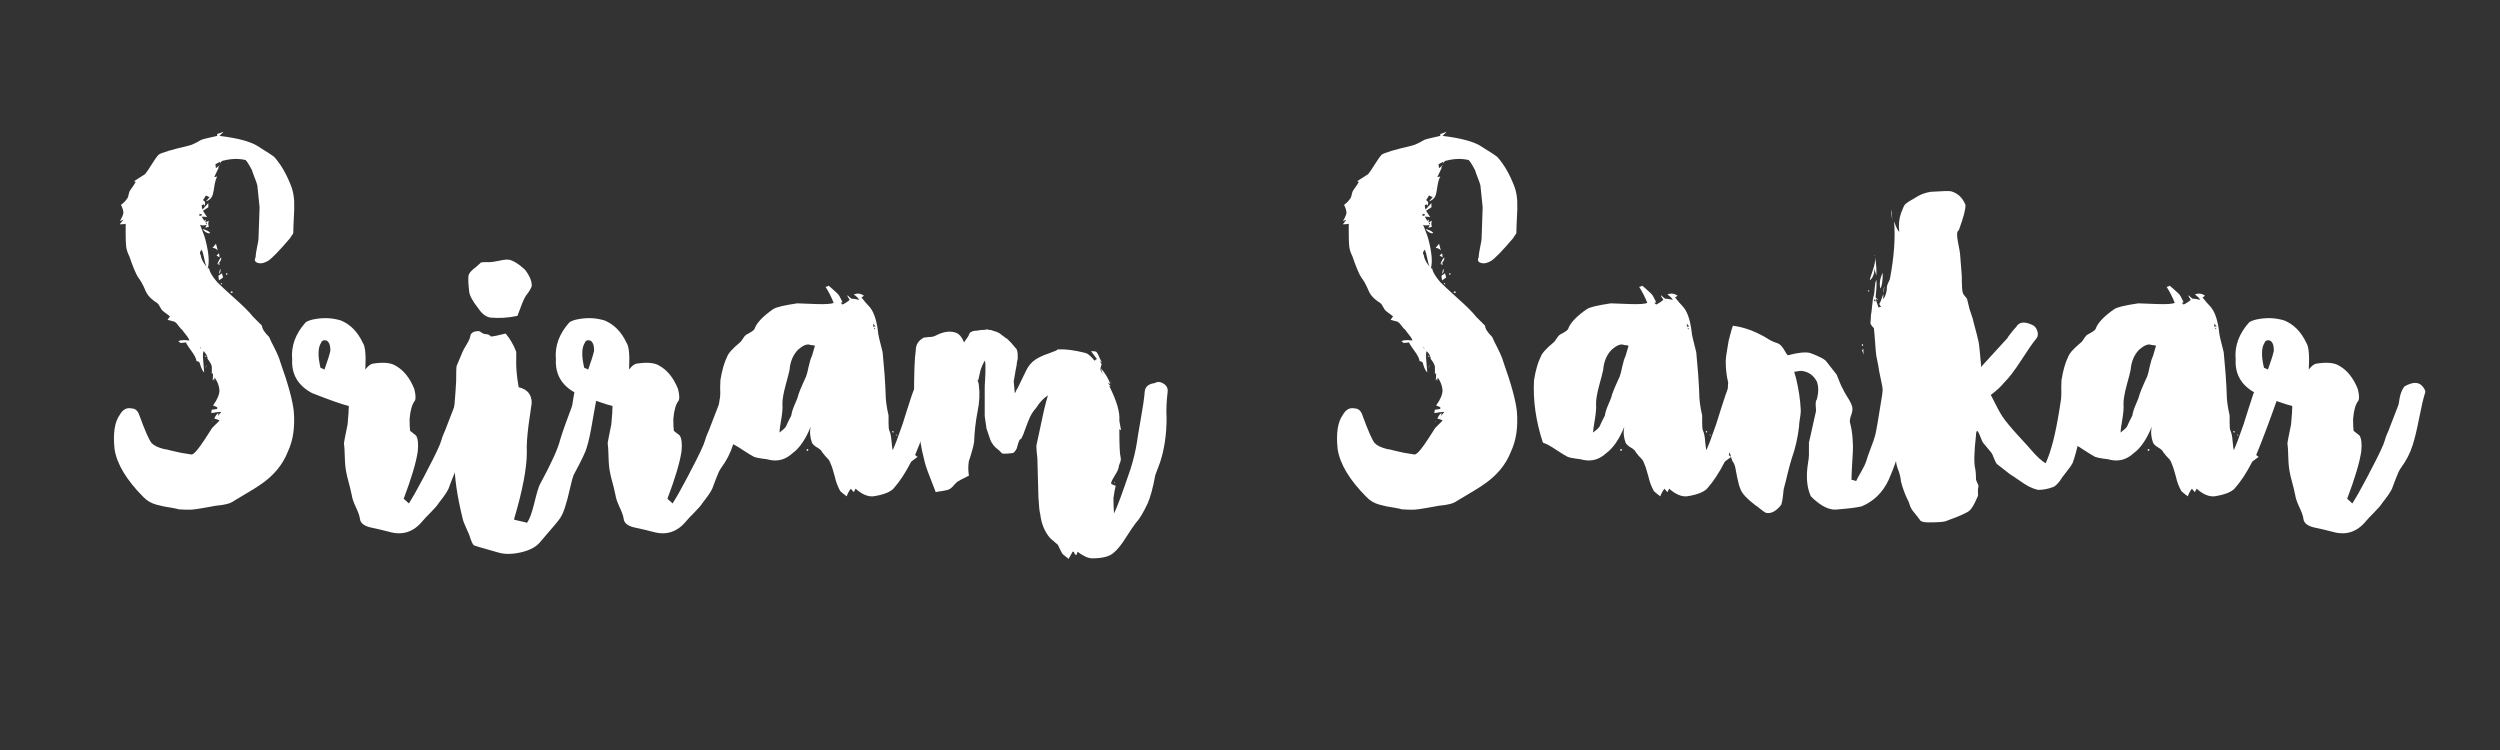 <?xml version="1.0" encoding="UTF-8"?><svg xmlns="http://www.w3.org/2000/svg" xmlns:xlink="http://www.w3.org/1999/xlink" contentScriptType="text/ecmascript" width="224.88" zoomAndPan="magnify" contentStyleType="text/css" viewBox="0 0 224.88 67.5" height="67.5" preserveAspectRatio="xMidYMid meet" version="1.0"><rect x="0" y="0" width="224.88" height="67.5" fill="#333333" stroke="none"/><defs><g><g id="glyph-0-0"/><g id="glyph-0-1"><path d="M 11.25 -34.922 L 10.875 -34.547 C 12.613 -34.336 13.801 -34.004 14.438 -33.547 C 15.25 -33.047 15.707 -32.742 15.812 -32.641 C 16.414 -31.973 16.93 -31.07 17.359 -29.938 C 17.492 -29.551 17.57 -29.133 17.594 -28.688 C 17.613 -28.25 17.602 -27.727 17.562 -27.125 C 17.531 -26.52 17.516 -26.094 17.516 -25.844 C 17.516 -25.781 17.469 -25.691 17.375 -25.578 C 17.289 -25.473 17.25 -25.406 17.25 -25.375 C 16.258 -24.207 15.586 -23.516 15.234 -23.297 C 14.91 -23.117 14.645 -23.051 14.438 -23.094 C 14.082 -23.156 13.977 -23.332 14.125 -23.625 C 14.125 -23.801 14.164 -24.094 14.25 -24.5 C 14.344 -24.906 14.391 -25.211 14.391 -25.422 L 14.484 -28.125 L 14.281 -30.094 C 14.238 -30.27 14.156 -30.508 14.031 -30.812 C 13.914 -31.113 13.836 -31.332 13.797 -31.469 C 13.516 -32 13.32 -32.301 13.219 -32.375 C 12.613 -32.52 11.957 -32.504 11.25 -32.328 C 11.113 -32.328 11.008 -32.238 10.938 -32.062 L 10.938 -32.219 L 10.516 -32 C 10.516 -31.969 10.52 -31.906 10.531 -31.812 C 10.551 -31.727 10.562 -31.672 10.562 -31.641 L 10.938 -31.953 C 10.863 -31.879 10.789 -31.773 10.719 -31.641 L 10.406 -31.312 L 10.719 -31.641 L 10.828 -31.734 L 10.406 -30.844 C 10.438 -30.844 10.477 -30.848 10.531 -30.859 C 10.582 -30.879 10.629 -30.891 10.672 -30.891 C 10.566 -30.711 10.484 -30.438 10.422 -30.062 C 10.367 -29.695 10.328 -29.461 10.297 -29.359 C 10.223 -29.004 10.008 -28.77 9.656 -28.656 L 9.984 -29.031 L 9.656 -29.188 C 9.582 -29.051 9.492 -28.91 9.391 -28.766 C 9.609 -28.66 9.645 -28.484 9.5 -28.234 C 9.5 -28.336 9.484 -28.391 9.453 -28.391 L 9.391 -28.344 C 9.359 -28.344 9.32 -28.344 9.281 -28.344 C 9.281 -28.164 9.301 -28.023 9.344 -27.922 L 9.875 -28.5 L 9.875 -28.125 L 9.391 -27.812 L 9.766 -27.234 C 9.66 -27.266 9.5 -27.281 9.281 -27.281 L 9.5 -26.906 L 9.656 -27.016 C 9.656 -26.984 9.645 -26.938 9.625 -26.875 C 9.613 -26.82 9.586 -26.781 9.547 -26.75 L 9.922 -26.906 C 9.848 -26.727 9.848 -26.551 9.922 -26.375 L 9.609 -26.281 C 9.609 -26.312 9.645 -26.398 9.719 -26.547 C 9.5 -26.473 9.301 -26.473 9.125 -26.547 C 9.164 -26.473 9.242 -26.273 9.359 -25.953 C 9.484 -25.641 9.566 -25.395 9.609 -25.219 C 9.922 -24.008 9.988 -23.141 9.812 -22.609 C 9.883 -22.609 9.922 -22.645 9.922 -22.719 C 9.961 -22.363 10.211 -21.922 10.672 -21.391 C 10.953 -21.109 11.477 -20.617 12.25 -19.922 C 13.031 -19.234 13.582 -18.68 13.906 -18.266 L 14.703 -17.469 C 14.703 -17.219 14.914 -16.879 15.344 -16.453 C 15.414 -16.273 15.582 -15.93 15.844 -15.422 C 16.102 -14.91 16.27 -14.508 16.344 -14.219 C 17.051 -12.238 17.457 -10.754 17.562 -9.766 C 17.676 -8.348 17.5 -7.145 17.031 -6.156 C 16.57 -4.957 15.723 -3.945 14.484 -3.125 C 14.305 -2.988 13.531 -2.516 12.156 -1.703 C 11.875 -1.484 11.344 -1.344 10.562 -1.281 C 10.312 -1.238 9.938 -1.172 9.438 -1.078 C 8.945 -0.992 8.578 -0.941 8.328 -0.922 C 8.086 -0.91 7.719 -0.922 7.219 -0.953 C 7.113 -0.992 6.898 -1.039 6.578 -1.094 C 6.266 -1.145 6.02 -1.188 5.844 -1.219 C 5.664 -1.258 5.453 -1.312 5.203 -1.375 C 4.953 -1.445 4.738 -1.535 4.562 -1.641 C 4.383 -1.742 4.207 -1.883 4.031 -2.062 C 2.508 -3.594 1.645 -5.031 1.438 -6.375 C 1.289 -7.789 1.445 -8.816 1.906 -9.453 C 2.188 -9.941 2.539 -10.133 2.969 -10.031 C 3.289 -10.031 3.52 -9.836 3.656 -9.453 C 4.188 -7.992 4.562 -7.145 4.781 -6.906 C 4.988 -6.688 5.359 -6.508 5.891 -6.375 C 5.992 -6.375 6.211 -6.328 6.547 -6.234 C 6.891 -6.148 7.164 -6.086 7.375 -6.047 L 8.328 -5.891 C 8.398 -5.859 8.523 -5.93 8.703 -6.109 C 8.953 -6.348 9.41 -7 10.078 -8.062 C 10.148 -8.207 10.289 -8.375 10.5 -8.562 C 10.719 -8.758 10.844 -8.895 10.875 -8.969 L 10.406 -9.125 C 10.539 -9.406 10.664 -9.566 10.781 -9.609 C 10.781 -9.504 10.758 -9.414 10.719 -9.344 L 11.047 -9.719 C 10.797 -9.719 10.492 -9.68 10.141 -9.609 C 10.141 -9.641 10.145 -9.691 10.156 -9.766 C 10.176 -9.836 10.188 -9.891 10.188 -9.922 C 10.258 -9.922 10.348 -9.93 10.453 -9.953 C 10.555 -9.973 10.629 -9.984 10.672 -9.984 L 10.672 -10.141 L 10.297 -10.297 C 10.68 -10.828 10.875 -11.285 10.875 -11.672 C 10.844 -12.066 10.703 -12.441 10.453 -12.797 L 10.406 -12.688 C 10.406 -12.613 10.406 -12.562 10.406 -12.531 C 10.363 -12.562 10.344 -12.613 10.344 -12.688 C 10.281 -12.613 10.25 -12.539 10.25 -12.469 C 10.281 -12.645 10.297 -12.895 10.297 -13.219 L 10.188 -13.109 L 10.188 -13.797 C 10.156 -13.973 10.031 -14.203 9.812 -14.484 C 9.812 -14.703 9.691 -14.938 9.453 -15.188 C 9.379 -15.07 9.367 -14.75 9.422 -14.219 C 9.473 -13.688 9.5 -13.367 9.5 -13.266 C 9.426 -13.336 9.363 -13.426 9.312 -13.531 C 9.258 -13.633 9.211 -13.75 9.172 -13.875 C 9.141 -14 9.109 -14.098 9.078 -14.172 C 9.004 -14.242 8.914 -14.281 8.812 -14.281 C 8.781 -14.531 8.629 -14.832 8.359 -15.188 C 8.098 -15.539 7.93 -15.801 7.859 -15.969 C 7.785 -15.969 7.695 -15.957 7.594 -15.938 C 7.488 -15.926 7.414 -15.922 7.375 -15.922 L 7.172 -16.078 C 7.348 -16.18 7.68 -16.203 8.172 -16.141 C 8.141 -16.242 8.086 -16.348 8.016 -16.453 C 7.941 -16.555 7.852 -16.672 7.75 -16.797 C 7.645 -16.922 7.57 -17.02 7.531 -17.094 C 7.426 -17.164 7.312 -17.289 7.188 -17.469 C 7.062 -17.645 6.945 -17.766 6.844 -17.828 L 6.203 -18 L 6.422 -18.312 L 5.781 -18.797 C 5.707 -18.859 5.625 -18.977 5.531 -19.156 C 5.445 -19.332 5.352 -19.457 5.25 -19.531 C 4.719 -19.852 4.363 -20.242 4.188 -20.703 C 3.977 -21.191 3.77 -21.562 3.562 -21.812 C 3.344 -22.164 3.078 -22.801 2.766 -23.719 C 2.617 -24.008 2.523 -24.297 2.484 -24.578 C 2.453 -24.859 2.438 -25.238 2.438 -25.719 C 2.438 -26.195 2.438 -26.504 2.438 -26.641 C 2.332 -26.609 2.156 -26.594 1.906 -26.594 L 2.234 -27.016 C 2.086 -26.941 1.977 -26.906 1.906 -26.906 C 1.977 -26.977 2.051 -27.102 2.125 -27.281 C 2.195 -27.457 2.234 -27.562 2.234 -27.594 C 2.234 -27.812 2.16 -28.062 2.016 -28.344 C 2.223 -28.488 2.398 -28.664 2.547 -28.875 C 2.617 -28.945 2.672 -29.078 2.703 -29.266 C 2.742 -29.461 2.797 -29.598 2.859 -29.672 C 3.109 -30.023 3.27 -30.27 3.344 -30.406 C 3.27 -30.445 3.219 -30.469 3.188 -30.469 L 4.188 -31.109 C 4.332 -31.285 4.531 -31.578 4.781 -31.984 C 5.031 -32.391 5.238 -32.68 5.406 -32.859 C 5.656 -33.035 6.539 -33.301 8.062 -33.656 C 8.352 -33.719 8.742 -33.895 9.234 -34.188 C 9.379 -34.25 9.859 -34.367 10.672 -34.547 L 10.672 -34.719 C 10.879 -34.781 11.07 -34.848 11.25 -34.922 Z M 10.031 -29.891 C 10 -29.848 9.984 -29.812 9.984 -29.781 C 10.016 -29.812 10.031 -29.848 10.031 -29.891 Z M 9.078 -27.547 L 9.078 -27.328 C 9.148 -27.367 9.219 -27.391 9.281 -27.391 L 9.281 -27.5 L 9.234 -27.5 C 9.16 -27.531 9.109 -27.547 9.078 -27.547 Z M 9.719 -26.75 C 9.676 -26.75 9.656 -26.723 9.656 -26.672 C 9.656 -26.617 9.676 -26.594 9.719 -26.594 C 9.75 -26.625 9.75 -26.676 9.719 -26.75 Z M 9.188 -23.828 C 9.219 -23.516 9.395 -23.16 9.719 -22.766 C 9.645 -22.91 9.57 -23.164 9.5 -23.531 C 9.426 -23.906 9.352 -24.164 9.281 -24.312 C 9.102 -24.133 9.07 -23.973 9.188 -23.828 Z M 8.922 -15.812 Z M 9.188 -15.547 C 9.145 -15.516 9.16 -15.461 9.234 -15.391 C 9.234 -15.43 9.219 -15.484 9.188 -15.547 Z M 9.344 -26.172 C 9.656 -26.098 9.883 -25.988 10.031 -25.844 C 10 -25.781 9.938 -25.766 9.844 -25.797 C 9.758 -25.828 9.695 -25.852 9.656 -25.875 C 9.625 -25.895 9.57 -25.938 9.5 -26 C 9.426 -26.07 9.375 -26.129 9.344 -26.172 Z M 10.25 -24.469 L 10.562 -24.844 L 10.719 -24.25 C 10.582 -24.395 10.426 -24.469 10.25 -24.469 Z M 10.875 -23.625 L 10.609 -23.781 L 10.828 -23.984 C 10.859 -23.922 10.875 -23.801 10.875 -23.625 Z M 10.672 -22.984 C 10.805 -23.336 10.93 -23.551 11.047 -23.625 C 11.047 -23.375 10.922 -23.16 10.672 -22.984 Z M 10.828 -23.094 C 10.93 -23.051 10.93 -23 10.828 -22.938 C 10.754 -23 10.754 -23.051 10.828 -23.094 Z M 10.828 -22.141 L 10.938 -22.609 C 11.008 -22.398 10.973 -22.242 10.828 -22.141 Z M 10.781 -21.969 L 11.094 -22.188 L 11.203 -21.812 L 10.828 -21.547 C 10.828 -21.617 10.816 -21.691 10.797 -21.766 C 10.785 -21.836 10.781 -21.906 10.781 -21.969 Z M 11.469 -22.188 C 11.5 -22.188 11.535 -22.188 11.578 -22.188 C 11.609 -22.113 11.586 -22.062 11.516 -22.031 C 11.484 -22.062 11.469 -22.113 11.469 -22.188 Z M 10.984 -21.281 C 11.023 -21.32 11.062 -21.32 11.094 -21.281 C 11.125 -21.25 11.125 -21.211 11.094 -21.172 C 11.062 -21.211 11.023 -21.25 10.984 -21.281 Z M 12 -20.547 C 12.07 -20.547 12.086 -20.516 12.047 -20.453 C 12.016 -20.398 11.977 -20.395 11.938 -20.438 C 11.875 -20.438 11.859 -20.461 11.891 -20.516 C 11.922 -20.566 11.957 -20.578 12 -20.547 Z M 9.547 -14.75 C 9.586 -14.789 9.645 -14.773 9.719 -14.703 C 9.645 -14.672 9.586 -14.688 9.547 -14.75 Z M 9.547 -13.594 C 9.617 -13.727 9.691 -13.848 9.766 -13.953 C 9.766 -13.922 9.738 -13.867 9.688 -13.797 C 9.633 -13.723 9.586 -13.656 9.547 -13.594 Z M 10.188 -8.922 C 10.188 -8.879 10.207 -8.844 10.25 -8.812 C 10.25 -8.844 10.227 -8.879 10.188 -8.922 Z M 10.188 -8.922 "/></g><g id="glyph-0-2"><path d="M 0.422 -18.094 C 1.172 -18.207 1.895 -18.156 2.594 -17.938 C 3.445 -17.582 4.102 -16.91 4.562 -15.922 C 4.781 -15.609 4.852 -14.812 4.781 -13.531 C 5.031 -13.852 5.258 -14.031 5.469 -14.062 C 6.426 -14.207 7.113 -14.141 7.531 -13.859 C 8.238 -13.461 8.789 -12.77 9.188 -11.781 C 9.32 -11.25 9.336 -10.895 9.234 -10.719 C 8.984 -10.406 8.828 -9.859 8.766 -9.078 C 8.766 -8.578 8.781 -8.223 8.812 -8.016 L 9.344 -7.594 C 9.52 -7.312 9.57 -6.832 9.5 -6.156 C 9.352 -5.164 8.93 -3.75 8.234 -1.906 L 8.703 -1.484 C 8.879 -1.766 9.055 -2.062 9.234 -2.375 C 9.41 -2.695 9.602 -3.051 9.812 -3.438 C 10.031 -3.832 10.191 -4.141 10.297 -4.359 C 11.078 -5.836 11.52 -6.773 11.625 -7.172 C 11.656 -7.305 11.723 -7.5 11.828 -7.75 C 11.941 -8 12.016 -8.176 12.047 -8.281 L 12.844 -10.344 C 12.875 -10.457 12.906 -10.633 12.938 -10.875 C 12.977 -11.125 13.035 -11.336 13.109 -11.516 C 13.18 -11.691 13.27 -11.852 13.375 -12 C 14.156 -12.457 14.723 -12.438 15.078 -11.938 C 15.254 -11.695 15.305 -11.52 15.234 -11.406 C 15.086 -10.945 14.91 -10.188 14.703 -9.125 C 14.492 -8.062 14.301 -7.266 14.125 -6.734 C 13.906 -6.023 13.551 -5.336 13.062 -4.672 C 12.914 -4.461 12.766 -4.145 12.609 -3.719 C 12.453 -3.289 12.336 -2.988 12.266 -2.812 C 12.16 -2.562 11.875 -2.141 11.406 -1.547 C 11.27 -1.328 11.023 -1.039 10.672 -0.688 C 10.316 -0.332 10.066 -0.066 9.922 0.109 C 9.109 1.098 8.102 1.414 6.906 1.062 C 6.758 1.031 6.508 0.969 6.156 0.875 C 5.801 0.789 5.52 0.727 5.312 0.688 C 4.676 0.551 4.336 0.285 4.297 -0.109 C 4.266 -0.359 4.141 -0.711 3.922 -1.172 C 3.711 -1.629 3.594 -1.984 3.562 -2.234 C 3.52 -2.441 3.473 -2.648 3.422 -2.859 C 3.367 -3.078 3.305 -3.316 3.234 -3.578 C 3.16 -3.848 3.109 -4.07 3.078 -4.25 C 3.004 -4.562 2.957 -5.02 2.938 -5.625 C 2.926 -6.227 2.898 -6.656 2.859 -6.906 C 2.859 -6.969 2.969 -7.531 3.188 -8.594 C 3.258 -9.375 3.297 -9.926 3.297 -10.25 C 2.723 -10.383 1.625 -10.77 0 -11.406 C -1.27 -12.082 -1.867 -13.094 -1.797 -14.438 C -1.91 -15.633 -1.504 -16.75 -0.578 -17.781 C -0.367 -17.926 -0.035 -18.031 0.422 -18.094 Z M 0.797 -15.922 C 0.516 -15.492 0.5 -14.75 0.75 -13.688 L 1.109 -13.531 C 1.398 -14.344 1.578 -14.91 1.641 -15.234 C 1.641 -15.723 1.52 -16.023 1.281 -16.141 C 1.031 -16.203 0.867 -16.129 0.797 -15.922 Z M 0.797 -15.922 "/></g><g id="glyph-0-3"><path d="M 2.859 -23.188 C 3.004 -23.188 3.281 -23.227 3.688 -23.312 C 4.094 -23.406 4.406 -23.438 4.625 -23.406 C 5.039 -23.301 5.516 -23 6.047 -22.5 C 6.473 -21.938 6.672 -21.441 6.641 -21.016 C 6.523 -20.734 6.363 -20.469 6.156 -20.219 C 6.008 -20.008 5.859 -19.691 5.703 -19.266 C 5.547 -18.836 5.43 -18.535 5.359 -18.359 C 4.547 -18.18 3.734 -18.129 2.922 -18.203 C 2.523 -18.273 2.172 -18.539 1.859 -19 C 1.328 -19.676 1.047 -20.191 1.016 -20.547 C 0.941 -21.18 0.922 -21.656 0.953 -21.969 C 0.992 -22.113 1.07 -22.25 1.188 -22.375 C 1.312 -22.5 1.461 -22.629 1.641 -22.766 C 1.816 -22.91 1.941 -23.02 2.016 -23.094 C 2.016 -23.156 2.145 -23.188 2.406 -23.188 C 2.676 -23.188 2.828 -23.188 2.859 -23.188 Z M 1.859 -16.984 C 1.93 -16.984 2.023 -16.938 2.141 -16.844 C 2.266 -16.758 2.363 -16.719 2.438 -16.719 C 2.688 -16.719 2.863 -16.645 2.969 -16.5 C 3.145 -16.5 3.586 -16.586 4.297 -16.766 C 4.691 -16.305 5.008 -15.758 5.25 -15.125 L 5.25 -14.547 C 5.219 -13.797 5.289 -12.926 5.469 -11.938 C 6.25 -11.758 6.641 -11.285 6.641 -10.516 C 6.598 -10.266 6.504 -9.609 6.359 -8.547 C 6.223 -7.484 6.172 -6.672 6.203 -6.109 C 6.203 -4.648 5.816 -2.629 5.047 -0.047 C 5.078 -0.016 5.27 0.035 5.625 0.109 C 5.977 0.18 6.172 0.234 6.203 0.266 C 6.422 0.016 6.645 -0.578 6.875 -1.516 C 7.102 -2.453 7.27 -3.008 7.375 -3.188 C 8.406 -5.094 9.008 -6.422 9.188 -7.172 C 9.289 -7.523 9.461 -8.035 9.703 -8.703 C 9.953 -9.379 10.133 -9.875 10.25 -10.188 C 10.281 -10.258 10.32 -10.488 10.375 -10.875 C 10.426 -11.27 10.488 -11.535 10.562 -11.672 C 10.664 -12.242 11.145 -12.492 12 -12.422 C 12.207 -12.348 12.379 -12.203 12.516 -11.984 C 12.66 -11.773 12.68 -11.566 12.578 -11.359 C 12.473 -10.93 12.32 -10.141 12.125 -8.984 C 11.938 -7.836 11.754 -7 11.578 -6.469 C 11.504 -6.156 11.113 -5.344 10.406 -4.031 C 10.332 -3.852 10.223 -3.445 10.078 -2.812 C 9.941 -2.176 9.789 -1.609 9.625 -1.109 C 9.469 -0.617 9.285 -0.25 9.078 0 C 9.078 0.031 8.508 0.703 7.375 2.016 C 7.02 2.441 6.441 2.742 5.641 2.922 C 4.848 3.098 4.172 3.098 3.609 2.922 C 2.191 2.523 1.469 2.312 1.438 2.281 C 1.332 2.207 1.191 1.891 1.016 1.328 C 0.973 1.223 0.875 1 0.719 0.656 C 0.562 0.32 0.461 0.051 0.422 -0.156 C -0.066 -2.133 -0.312 -3.832 -0.312 -5.25 L -0.422 -8.922 C -0.242 -11.078 -0.156 -12.258 -0.156 -12.469 C -0.156 -13.32 -0.141 -13.785 -0.109 -13.859 L 0.422 -15.125 C 0.461 -15.227 0.578 -15.438 0.766 -15.75 C 0.961 -16.07 1.078 -16.32 1.109 -16.5 C 1.148 -16.82 1.398 -16.984 1.859 -16.984 Z M 1.859 -16.984 "/></g><g id="glyph-0-4"><path d="M 9.344 -20.969 C 9.445 -20.969 9.535 -21.004 9.609 -21.078 C 9.711 -21.004 9.852 -20.883 10.031 -20.719 C 10.207 -20.562 10.332 -20.445 10.406 -20.375 C 10.477 -20.312 10.539 -20.234 10.594 -20.141 C 10.645 -20.055 10.695 -19.957 10.75 -19.844 C 10.801 -19.738 10.844 -19.648 10.875 -19.578 L 10.719 -19.531 L 10.875 -19.375 C 10.945 -19.406 11.051 -19.461 11.188 -19.547 C 11.332 -19.641 11.441 -19.723 11.516 -19.797 C 11.484 -19.867 11.441 -19.938 11.391 -20 C 11.336 -20.07 11.312 -20.145 11.312 -20.219 C 11.344 -20.188 11.398 -20.133 11.484 -20.062 C 11.578 -19.988 11.641 -19.938 11.672 -19.906 C 11.848 -19.906 12.082 -19.867 12.375 -19.797 C 12.301 -19.941 12.141 -20.102 11.891 -20.281 C 12.211 -20.414 12.516 -20.379 12.797 -20.172 C 12.723 -20.098 12.648 -20.047 12.578 -20.016 C 12.859 -19.66 13.07 -19.41 13.219 -19.266 C 13.645 -18.836 13.926 -18.078 14.062 -16.984 C 14.062 -16.773 14.203 -16.141 14.484 -15.078 C 14.598 -13.836 14.656 -13.18 14.656 -13.109 C 14.719 -12.148 14.75 -11.582 14.75 -11.406 C 14.75 -10.844 14.836 -10.172 15.016 -9.391 C 15.016 -9.285 15.016 -9.066 15.016 -8.734 C 15.016 -8.398 15.035 -8.176 15.078 -8.062 C 15.18 -7.852 15.25 -7.535 15.281 -7.109 C 15.32 -6.68 15.359 -6.398 15.391 -6.266 C 15.609 -6.754 15.836 -7.352 16.078 -8.062 C 16.148 -8.207 16.352 -8.828 16.688 -9.922 C 17.031 -11.023 17.254 -11.664 17.359 -11.844 C 17.848 -12.438 18.535 -12.539 19.422 -12.156 C 19.492 -11.656 19.461 -11.25 19.328 -10.938 C 18.547 -8.738 17.906 -7.039 17.406 -5.844 C 17.445 -5.801 17.52 -5.742 17.625 -5.672 C 17.227 -5.391 17.031 -5.234 17.031 -5.203 C 16.539 -4.242 16.016 -3.445 15.453 -2.812 C 15.129 -2.488 14.523 -2.258 13.641 -2.125 C 13.141 -2.082 12.609 -2.312 12.047 -2.812 L 11.891 -2.5 C 11.859 -2.531 11.812 -2.582 11.75 -2.656 C 11.695 -2.727 11.656 -2.781 11.625 -2.812 C 11.477 -2.633 11.352 -2.406 11.25 -2.125 C 10.969 -2.332 10.773 -2.488 10.672 -2.594 C 10.453 -2.988 10.289 -3.414 10.188 -3.875 C 10.156 -3.977 10.102 -4.16 10.031 -4.422 C 9.957 -4.691 9.883 -4.898 9.812 -5.047 C 9.781 -5.148 9.738 -5.242 9.688 -5.328 C 9.633 -5.422 9.57 -5.5 9.5 -5.562 C 9.426 -5.633 9.352 -5.711 9.281 -5.797 C 9.219 -5.891 9.148 -5.973 9.078 -6.047 C 9.004 -6.223 8.844 -6.379 8.594 -6.516 C 8.352 -6.66 8.195 -6.805 8.125 -6.953 C 7.945 -7.453 7.91 -7.93 8.016 -8.391 C 7.555 -7.254 7.008 -6.457 6.375 -6 C 5.77 -5.438 5.078 -5.238 4.297 -5.406 C 4.191 -5.445 3.977 -5.484 3.656 -5.516 C 3.344 -5.555 3.098 -5.609 2.922 -5.672 C 2.703 -5.785 2.352 -6 1.875 -6.312 C 1.406 -6.633 1.008 -6.848 0.688 -6.953 C 0.051 -8.898 -0.211 -10.773 -0.109 -12.578 C 0.035 -13.461 0.234 -14.156 0.484 -14.656 C 0.586 -14.969 0.957 -15.391 1.594 -15.922 C 1.695 -15.992 1.801 -16.117 1.906 -16.297 C 2.008 -16.473 2.117 -16.598 2.234 -16.672 C 2.297 -16.703 2.391 -16.754 2.516 -16.828 C 2.641 -16.898 2.742 -16.969 2.828 -17.031 C 2.922 -17.102 2.988 -17.211 3.031 -17.359 C 3.27 -17.848 3.801 -18.379 4.625 -18.953 C 4.863 -19.129 5.586 -19.305 6.797 -19.484 C 7.004 -19.484 7.555 -19.461 8.453 -19.422 C 9.359 -19.391 9.898 -19.426 10.078 -19.531 C 9.867 -20.062 9.625 -20.539 9.344 -20.969 Z M 13.641 -17.672 L 13.641 -17.359 L 13.688 -17.406 C 13.758 -17.406 13.816 -17.406 13.859 -17.406 C 13.742 -17.508 13.672 -17.598 13.641 -17.672 Z M 13.688 -17.297 C 13.688 -17.266 13.723 -17.211 13.797 -17.141 C 13.836 -17.211 13.801 -17.266 13.688 -17.297 Z M 6.906 -15.344 C 6.438 -14.883 6.172 -14.266 6.109 -13.484 C 6.066 -13.266 5.945 -12.801 5.75 -12.094 C 5.562 -11.395 5.469 -10.848 5.469 -10.453 C 5.5 -10.098 5.461 -9.617 5.359 -9.016 C 5.254 -8.422 5.203 -8.035 5.203 -7.859 C 5.484 -8.066 5.676 -8.242 5.781 -8.391 C 5.883 -8.641 6.047 -8.973 6.266 -9.391 C 6.297 -9.641 6.391 -9.945 6.547 -10.312 C 6.711 -10.688 6.812 -10.93 6.844 -11.047 C 6.914 -11.359 7.164 -11.973 7.594 -12.891 C 7.664 -13.066 7.742 -13.367 7.828 -13.797 C 7.922 -14.223 8.02 -14.539 8.125 -14.75 C 8.258 -15.219 8.348 -15.52 8.391 -15.656 C 8.348 -15.695 8.273 -15.719 8.172 -15.719 C 8.066 -15.719 7.977 -15.734 7.906 -15.766 C 7.656 -15.836 7.32 -15.695 6.906 -15.344 Z M 15.344 -7.969 C 15.375 -8 15.406 -8.004 15.438 -7.984 C 15.477 -7.973 15.484 -7.93 15.453 -7.859 C 15.379 -7.859 15.344 -7.895 15.344 -7.969 Z M 15.656 -7.703 C 15.695 -7.703 15.75 -7.664 15.812 -7.594 C 15.781 -7.551 15.727 -7.586 15.656 -7.703 Z M 7.703 -6.375 C 7.805 -6.375 7.832 -6.336 7.781 -6.266 C 7.727 -6.191 7.68 -6.191 7.641 -6.266 L 7.641 -6.312 Z M 7.703 -6.375 "/></g><g id="glyph-0-5"><path d="M 21.609 -12.312 C 21.848 -12.457 22.109 -12.441 22.391 -12.266 C 22.68 -12.086 22.805 -11.836 22.766 -11.516 C 22.66 -10.629 22.629 -9.852 22.672 -9.188 C 22.672 -7.695 22.473 -6.352 22.078 -5.156 C 21.828 -4.508 21.688 -4.133 21.656 -4.031 C 21.445 -2.895 21.219 -2.047 20.969 -1.484 C 20.57 -0.641 20.219 -0.055 19.906 0.266 C 19.758 0.441 19.473 0.863 19.047 1.531 C 18.629 2.207 18.242 2.688 17.891 2.969 C 17.535 3.289 16.895 3.453 15.969 3.453 C 15.625 3.453 15.188 3.254 14.656 2.859 C 14.656 2.898 14.645 2.945 14.625 3 C 14.602 3.051 14.594 3.094 14.594 3.125 L 14.438 3.125 L 14.328 2.859 L 14.219 2.859 L 13.859 3.5 L 13.328 3.078 C 13.254 2.973 13.172 2.82 13.078 2.625 C 12.992 2.426 12.93 2.297 12.891 2.234 L 12.203 1.641 C 11.711 1.078 11.414 0.367 11.312 -0.484 C 11.27 -0.66 11.238 -0.844 11.219 -1.031 C 11.207 -1.227 11.191 -1.441 11.172 -1.672 C 11.148 -1.898 11.141 -2.066 11.141 -2.172 L 11.047 -5.578 C 11.047 -5.641 11.023 -5.836 10.984 -6.172 C 10.953 -6.516 10.953 -6.723 10.984 -6.797 L 11.516 -9.281 C 11.555 -9.5 11.602 -9.711 11.656 -9.922 C 11.707 -10.141 11.766 -10.367 11.828 -10.609 C 11.898 -10.859 11.957 -11.055 12 -11.203 C 11.602 -10.953 11.25 -10.578 10.938 -10.078 C 10.719 -9.836 10.535 -9.566 10.391 -9.266 C 10.254 -8.961 10.113 -8.609 9.969 -8.203 C 9.832 -7.797 9.711 -7.504 9.609 -7.328 C 9.535 -7.254 9.484 -7.219 9.453 -7.219 L 9.344 -6.953 L 9.188 -6.422 C 9.145 -6.316 9.055 -6.191 8.922 -6.047 C 8.848 -6.016 8.66 -5.988 8.359 -5.969 C 8.055 -5.945 7.891 -5.957 7.859 -6 L 7.594 -6.266 C 7.195 -6.547 6.93 -6.879 6.797 -7.266 L 6.469 -8.234 L 6.312 -9.344 L 6.312 -11.844 C 6.312 -12.02 6.32 -12.266 6.344 -12.578 C 6.363 -12.898 6.375 -13.129 6.375 -13.266 L 6.375 -13.953 C 6.375 -14.129 6.352 -14.254 6.312 -14.328 L 6.203 -14.125 C 6.066 -13.832 5.977 -13.617 5.938 -13.484 L 5.734 -12.578 C 5.691 -12.578 5.672 -12.562 5.672 -12.531 C 5.742 -12.383 5.781 -12.258 5.781 -12.156 C 5.883 -11.414 5.848 -10.617 5.672 -9.766 C 5.492 -8.848 5.391 -7.926 5.359 -7 C 5.328 -6.789 5.25 -6.473 5.125 -6.047 C 5 -5.617 4.922 -5.375 4.891 -5.312 C 4.816 -4.883 4.816 -4.441 4.891 -3.984 C 4.316 -3.703 3.977 -3.523 3.875 -3.453 C 3.801 -3.41 3.676 -3.285 3.5 -3.078 C 3.32 -2.867 3.145 -2.742 2.969 -2.703 C 2.863 -2.672 2.688 -2.633 2.438 -2.594 C 2.188 -2.562 2.008 -2.531 1.906 -2.5 C 1.832 -2.707 1.656 -3.164 1.375 -3.875 C 1.094 -4.582 0.914 -5.129 0.844 -5.516 C 0.633 -6.297 0.426 -7.5 0.219 -9.125 C 0.219 -9.27 0.16 -9.562 0.047 -10 C -0.055 -10.445 -0.086 -10.797 -0.047 -11.047 C -0.047 -13.16 0.004 -14.555 0.109 -15.234 C 0.109 -15.766 0.352 -16.156 0.844 -16.406 L 1.281 -16.453 C 1.52 -16.453 1.711 -16.488 1.859 -16.562 C 2.523 -16.914 3.109 -17.02 3.609 -16.875 C 3.961 -16.801 4.242 -16.5 4.453 -15.969 C 4.492 -16.039 4.547 -16.117 4.609 -16.203 C 4.68 -16.297 4.742 -16.383 4.797 -16.469 C 4.859 -16.562 4.906 -16.66 4.938 -16.766 C 5.039 -16.941 5.285 -17.031 5.672 -17.031 C 5.816 -17.07 5.992 -17.094 6.203 -17.094 C 6.242 -17.094 6.297 -17.098 6.359 -17.109 C 6.43 -17.129 6.504 -17.141 6.578 -17.141 L 6.688 -17.094 C 6.758 -17.094 6.812 -17.094 6.844 -17.094 L 7.172 -16.984 C 7.453 -16.91 7.66 -16.805 7.797 -16.672 C 7.867 -16.629 7.969 -16.555 8.094 -16.453 C 8.219 -16.348 8.297 -16.297 8.328 -16.297 L 8.703 -15.922 L 9.016 -15.547 C 9.16 -15.41 9.234 -15.289 9.234 -15.188 C 9.266 -15.113 9.281 -14.969 9.281 -14.75 L 9.281 -14.484 C 9.219 -14.273 9.188 -14.098 9.188 -13.953 L 9.078 -13.375 L 8.922 -12.469 L 9.016 -11.406 C 9.086 -11.477 9.125 -11.551 9.125 -11.625 C 9.195 -11.695 9.336 -11.961 9.547 -12.422 L 10.031 -13.422 C 10.238 -13.848 10.508 -14.176 10.844 -14.406 C 11.188 -14.633 11.586 -14.82 12.047 -14.969 L 12.734 -15.234 L 12.891 -15.344 C 13.598 -15.375 14.43 -15.266 15.391 -15.016 C 15.609 -14.953 15.875 -14.723 16.188 -14.328 L 16.406 -14.484 C 16.363 -14.523 16.188 -14.758 15.875 -15.188 C 16.113 -15.188 16.27 -15.164 16.344 -15.125 C 16.445 -15.02 16.539 -14.852 16.625 -14.625 C 16.719 -14.395 16.801 -14.242 16.875 -14.172 L 16.672 -14.281 L 16.828 -14.016 C 16.754 -13.797 16.719 -13.633 16.719 -13.531 C 16.75 -13.457 16.789 -13.367 16.844 -13.266 C 16.906 -13.16 16.938 -13.094 16.938 -13.062 L 16.766 -13.641 C 17.16 -13.18 17.445 -12.703 17.625 -12.203 C 17.551 -12.273 17.477 -12.312 17.406 -12.312 C 17.445 -12.238 17.535 -12.133 17.672 -12 C 17.641 -12.031 17.586 -12.047 17.516 -12.047 C 18.191 -10.703 18.492 -9.66 18.422 -8.922 C 18.422 -8.879 18.473 -8.594 18.578 -8.062 L 18.422 -8.172 C 18.422 -6.754 18.457 -5.922 18.531 -5.672 C 18.562 -5.535 18.566 -5.43 18.547 -5.359 C 18.535 -5.285 18.5 -5.176 18.438 -5.031 C 18.383 -4.895 18.359 -4.789 18.359 -4.719 C 18.328 -4.539 18.211 -4.301 18.016 -4 C 17.828 -3.707 17.711 -3.473 17.672 -3.297 C 17.711 -3.223 17.852 -3.148 18.094 -3.078 C 18.031 -2.828 17.961 -2.457 17.891 -1.969 C 17.891 -1.789 17.895 -1.551 17.906 -1.25 C 17.926 -0.945 17.938 -0.723 17.938 -0.578 C 18.188 -1.047 18.68 -2.375 19.422 -4.562 C 19.703 -5.445 19.898 -6.281 20.016 -7.062 C 20.047 -7.312 20.156 -7.973 20.344 -9.047 C 20.539 -10.129 20.66 -10.953 20.703 -11.516 C 20.734 -11.973 21.035 -12.238 21.609 -12.312 Z M 17.625 -12.625 C 17.625 -12.594 17.641 -12.516 17.672 -12.391 C 17.711 -12.266 17.734 -12.188 17.734 -12.156 C 17.66 -12.363 17.625 -12.52 17.625 -12.625 Z M 18 -3.297 C 17.957 -3.328 17.957 -3.359 18 -3.391 C 18.062 -3.359 18.062 -3.328 18 -3.297 Z M 18 -3.297 "/></g><g id="glyph-0-6"/><g id="glyph-0-7"><path d="M 15.609 -12.422 C 16.172 -12.316 16.398 -12.066 16.297 -11.672 C 16.254 -10.297 15.973 -8.598 15.453 -6.578 C 15.273 -5.734 14.938 -4.742 14.438 -3.609 C 13.906 -2.473 13.094 -1.676 12 -1.219 C 11.539 -1.113 10.848 -1.023 9.922 -0.953 C 9.18 -0.816 8.352 -1.207 7.438 -2.125 C 7.082 -2.906 6.992 -3.879 7.172 -5.047 C 7.234 -5.398 7.266 -5.664 7.266 -5.844 L 7.266 -6.953 L 7.906 -9.812 C 7.906 -9.883 7.895 -10.051 7.875 -10.312 C 7.863 -10.582 7.895 -10.754 7.969 -10.828 C 8.145 -11.461 8.145 -12.008 7.969 -12.469 C 7.75 -12.863 7.473 -13.129 7.141 -13.266 C 6.805 -13.41 6.516 -13.445 6.266 -13.375 L 5.938 -13.328 L 6.109 -12.734 C 6.348 -11.742 6.488 -10.789 6.531 -9.875 C 6.531 -9.727 6.52 -9.578 6.5 -9.422 C 6.477 -9.266 6.453 -9.086 6.422 -8.891 C 6.391 -8.691 6.375 -8.523 6.375 -8.391 C 6.258 -7.398 6.047 -6.461 5.734 -5.578 C 5.629 -5.254 5.504 -4.801 5.359 -4.219 C 5.223 -3.633 5.117 -3.219 5.047 -2.969 C 5.004 -2.863 4.969 -2.625 4.938 -2.25 C 4.906 -1.883 4.852 -1.594 4.781 -1.375 C 4.32 -0.781 3.859 -0.535 3.391 -0.641 C 3.254 -0.711 3.078 -0.836 2.859 -1.016 C 2.648 -1.191 2.508 -1.297 2.438 -1.328 C 1.664 -1.93 1.223 -2.41 1.109 -2.766 C 1.004 -3.004 0.898 -3.379 0.797 -3.891 C 0.691 -4.41 0.641 -4.688 0.641 -4.719 C 0.598 -4.938 0.508 -5.133 0.375 -5.312 C 0.27 -5.551 0.094 -6.238 -0.156 -7.375 C -0.332 -7.656 -0.348 -8.492 -0.203 -9.891 C -0.066 -11.297 0 -12.125 0 -12.375 C -0.145 -12.938 -0.219 -13.57 -0.219 -14.281 C -0.219 -14.488 -0.18 -14.797 -0.109 -15.203 C -0.035 -15.609 0.016 -15.922 0.047 -16.141 C 0.266 -16.984 0.391 -17.426 0.422 -17.469 C 1.379 -17.352 2.367 -17 3.391 -16.406 C 3.711 -16.188 4.035 -16.023 4.359 -15.922 C 4.492 -15.891 4.625 -15.812 4.75 -15.688 C 4.875 -15.562 4.988 -15.398 5.094 -15.203 C 5.195 -15.016 5.285 -14.883 5.359 -14.812 C 6.316 -15.062 6.988 -15.129 7.375 -15.016 C 8.227 -14.703 8.723 -14.438 8.859 -14.219 L 9.766 -13.062 C 9.797 -12.988 9.875 -12.789 10 -12.469 C 10.125 -12.156 10.238 -11.91 10.344 -11.734 C 10.383 -11.629 10.508 -11.406 10.719 -11.062 C 10.938 -10.727 11.078 -10.453 11.141 -10.234 C 11.211 -10.023 11.188 -9.754 11.062 -9.422 C 10.938 -9.086 10.91 -8.832 10.984 -8.656 C 11.086 -8.258 11.156 -7.832 11.188 -7.375 C 11.227 -6.914 11.238 -6.516 11.219 -6.172 C 11.207 -5.836 11.18 -5.395 11.141 -4.844 C 11.109 -4.301 11.094 -3.891 11.094 -3.609 C 11.164 -3.609 11.305 -3.57 11.516 -3.5 C 11.586 -3.676 11.738 -3.957 11.969 -4.344 C 12.195 -4.738 12.348 -5.055 12.422 -5.297 C 12.492 -5.547 12.625 -5.922 12.812 -6.422 C 13.008 -6.922 13.145 -7.312 13.219 -7.594 C 13.289 -7.801 13.52 -9.129 13.906 -11.578 C 14.113 -12.211 14.68 -12.492 15.609 -12.422 Z M 15.609 -12.422 "/></g><g id="glyph-0-8"><path d="M 17.25 -12.734 C 17.602 -12.879 17.992 -12.773 18.422 -12.422 C 18.422 -12.348 18.297 -11.391 18.047 -9.547 C 17.797 -7.711 17.477 -6.25 17.094 -5.156 C 16.988 -4.938 16.789 -4.648 16.5 -4.297 C 16.219 -3.941 16.023 -3.676 15.922 -3.5 C 15.672 -3.188 15.477 -3.008 15.344 -2.969 C 14.883 -2.789 14.422 -2.703 13.953 -2.703 C 13.672 -2.773 13.395 -2.879 13.125 -3.016 C 12.863 -3.16 12.555 -3.359 12.203 -3.609 C 11.848 -3.859 11.602 -4.02 11.469 -4.094 L 10.25 -5.047 C 10.176 -5.148 10.094 -5.32 10 -5.562 C 9.914 -5.812 9.82 -5.992 9.719 -6.109 L 9.016 -6.953 C 8.953 -7.055 8.875 -7.234 8.781 -7.484 C 8.695 -7.734 8.602 -7.91 8.5 -8.016 C 8.426 -7.984 8.391 -7.859 8.391 -7.641 C 8.211 -6.086 8.191 -5.062 8.328 -4.562 C 8.367 -4.352 8.391 -4.035 8.391 -3.609 L 8.5 -3.344 C 8.602 -3.164 8.633 -3.023 8.594 -2.922 C 8.562 -2.816 8.551 -2.676 8.562 -2.5 C 8.582 -2.32 8.578 -2.195 8.547 -2.125 C 8.516 -2.051 8.438 -1.879 8.312 -1.609 C 8.188 -1.348 8.062 -1.141 7.938 -0.984 C 7.812 -0.828 7.66 -0.711 7.484 -0.641 C 7.16 -0.461 6.555 -0.211 5.672 0.109 C 5.492 0.18 4.969 0.219 4.094 0.219 C 3.664 0.219 3.414 0.145 3.344 0 C 3.27 -0.102 3.172 -0.234 3.047 -0.391 C 2.922 -0.555 2.812 -0.691 2.719 -0.797 C 2.633 -0.898 2.555 -1.031 2.484 -1.188 C 2.422 -1.352 2.367 -1.504 2.328 -1.641 C 2.047 -2.172 1.816 -2.773 1.641 -3.453 C 1.609 -3.836 1.504 -4.242 1.328 -4.672 C 1.254 -4.879 1.191 -5.195 1.141 -5.625 C 1.086 -6.051 1.047 -6.352 1.016 -6.531 C 0.941 -6.707 0.883 -6.945 0.844 -7.25 C 0.812 -7.551 0.781 -7.754 0.75 -7.859 L 0.578 -7.484 C 0.578 -7.555 0.566 -7.656 0.547 -7.781 C 0.535 -7.906 0.531 -8 0.531 -8.062 C 0.602 -8 0.656 -7.969 0.688 -7.969 C 0.582 -8.207 0.484 -8.656 0.391 -9.312 C 0.305 -9.969 0.191 -10.457 0.047 -10.781 C 0.016 -10.844 0 -11.07 0 -11.469 C 0 -11.645 -0.016 -11.836 -0.047 -12.047 C -0.086 -12.266 -0.133 -12.492 -0.188 -12.734 C -0.238 -12.984 -0.281 -13.18 -0.312 -13.328 C -0.352 -13.641 -0.441 -14.113 -0.578 -14.75 C -0.617 -15.039 -0.656 -15.457 -0.688 -16 C -0.727 -16.551 -0.766 -16.969 -0.797 -17.25 C -0.828 -17.281 -0.879 -17.336 -0.953 -17.422 C -1.023 -17.516 -1.078 -17.598 -1.109 -17.672 C -1.109 -17.773 -1.098 -17.898 -1.078 -18.047 C -1.066 -18.191 -1.062 -18.316 -1.062 -18.422 C -1.031 -18.555 -0.992 -18.836 -0.953 -19.266 C -0.922 -19.691 -0.867 -20.008 -0.797 -20.219 C -0.766 -20.363 -0.738 -20.594 -0.719 -20.906 C -0.695 -21.227 -0.648 -21.461 -0.578 -21.609 C -0.547 -21.391 -0.547 -21.094 -0.578 -20.719 C -0.617 -20.352 -0.641 -20.117 -0.641 -20.016 L -0.375 -19.75 L -0.641 -19.906 C -0.598 -19.727 -0.508 -19.461 -0.375 -19.109 C -0.332 -19.109 -0.312 -19.113 -0.312 -19.125 C -0.312 -19.145 -0.297 -19.156 -0.266 -19.156 L -0.156 -19.156 L -0.312 -19.422 C -0.207 -19.598 -0.086 -19.898 0.047 -20.328 L 0.047 -19.844 C 0.266 -20.164 0.375 -20.539 0.375 -20.969 C 0.375 -21.07 0.461 -21.301 0.641 -21.656 C 1.023 -23.676 1.148 -25.41 1.016 -26.859 C 1.191 -26.359 1.348 -26.039 1.484 -25.906 C 1.41 -26.5 1.461 -27.062 1.641 -27.594 C 1.816 -28.062 1.941 -28.328 2.016 -28.391 C 2.117 -28.504 2.508 -28.754 3.188 -29.141 C 3.5 -29.316 3.867 -29.441 4.297 -29.516 C 5.359 -29.586 5.977 -29.602 6.156 -29.562 C 6.758 -29.383 7.188 -28.977 7.438 -28.344 C 7.469 -27.988 7.27 -27.227 6.844 -26.062 C 6.664 -25.988 6.641 -25.633 6.766 -25 C 6.891 -24.363 6.953 -24.008 6.953 -23.938 C 7.055 -22.664 7.109 -22.008 7.109 -21.969 C 7.109 -21.051 7.145 -20.52 7.219 -20.375 C 7.25 -20.312 7.316 -20.219 7.422 -20.094 C 7.535 -19.969 7.594 -19.883 7.594 -19.844 L 7.797 -19 C 7.836 -18.895 7.898 -18.707 7.984 -18.438 C 8.078 -18.176 8.141 -17.957 8.172 -17.781 C 8.242 -17.531 8.344 -17.156 8.469 -16.656 C 8.594 -16.164 8.656 -15.883 8.656 -15.812 C 8.688 -15.602 8.754 -14.914 8.859 -13.75 L 9.016 -13.953 L 11.203 -16.344 C 11.234 -16.414 11.348 -16.578 11.547 -16.828 C 11.742 -17.078 11.895 -17.254 12 -17.359 C 12.281 -17.848 12.812 -17.883 13.594 -17.469 C 13.77 -17.32 13.883 -17.125 13.938 -16.875 C 13.988 -16.625 13.926 -16.41 13.75 -16.234 C 13.469 -15.891 13.035 -15.266 12.453 -14.359 C 11.867 -13.453 11.363 -12.789 10.938 -12.375 C 10.613 -11.977 10.207 -11.602 9.719 -11.25 C 10.207 -10.258 10.562 -9.602 10.781 -9.281 C 11.062 -8.863 11.547 -8.281 12.234 -7.531 C 12.922 -6.789 13.301 -6.367 13.375 -6.266 C 13.875 -5.691 14.301 -5.301 14.656 -5.094 C 14.895 -5.625 15.113 -6.27 15.312 -7.031 C 15.508 -7.789 15.695 -8.719 15.875 -9.812 C 16.051 -10.914 16.156 -11.594 16.188 -11.844 C 16.289 -12.301 16.645 -12.598 17.25 -12.734 Z M -0.688 -19.641 C -0.613 -19.711 -0.633 -19.781 -0.75 -19.844 C -0.812 -19.781 -0.789 -19.711 -0.688 -19.641 Z M 0.797 -27.922 C 0.828 -27.742 0.844 -27.426 0.844 -26.969 C 0.781 -27.457 0.766 -27.773 0.797 -27.922 Z M -0.688 -23.719 C -0.688 -23.758 -0.707 -23.797 -0.75 -23.828 C -0.75 -23.797 -0.727 -23.758 -0.688 -23.719 Z M -0.75 -22.609 C -0.75 -22.117 -0.891 -21.766 -1.172 -21.547 C -1.172 -21.617 -1.082 -21.91 -0.906 -22.422 C -0.727 -22.93 -0.656 -23.332 -0.688 -23.625 C -0.582 -23.02 -0.547 -22.469 -0.578 -21.969 Z M 0 -22.234 C 0 -21.492 -0.07 -21.02 -0.219 -20.812 C -0.32 -21.27 -0.25 -21.742 0 -22.234 Z M 0.156 -21.016 L 0.047 -20.375 C 0.047 -20.664 0.082 -20.879 0.156 -21.016 Z M -1.328 -20.641 C -1.254 -20.68 -1.219 -20.648 -1.219 -20.547 C -1.32 -20.547 -1.359 -20.578 -1.328 -20.641 Z M -1.797 -15.656 C -1.836 -15.656 -1.863 -15.672 -1.875 -15.703 C -1.895 -15.742 -1.891 -15.781 -1.859 -15.812 C -1.816 -15.812 -1.785 -15.797 -1.766 -15.766 C -1.754 -15.734 -1.766 -15.695 -1.797 -15.656 Z M -1.859 -15.234 L -1.797 -15.344 C -1.797 -15.375 -1.781 -15.391 -1.75 -15.391 C -1.75 -15.141 -1.734 -14.961 -1.703 -14.859 Z M -1.859 -15.234 "/></g></g></defs><g fill="rgb(100%, 100%, 100%)" fill-opacity="1"><use x="8.866" y="46.77" xmlns:xlink="http://www.w3.org/1999/xlink" xlink:href="#glyph-0-1" xlink:type="simple" xlink:actuate="onLoad" xlink:show="embed"/></g><g fill="rgb(100%, 100%, 100%)" fill-opacity="1"><use x="28.079" y="46.77" xmlns:xlink="http://www.w3.org/1999/xlink" xlink:href="#glyph-0-2" xlink:type="simple" xlink:actuate="onLoad" xlink:show="embed"/></g><g fill="rgb(100%, 100%, 100%)" fill-opacity="1"><use x="41.187" y="46.77" xmlns:xlink="http://www.w3.org/1999/xlink" xlink:href="#glyph-0-3" xlink:type="simple" xlink:actuate="onLoad" xlink:show="embed"/></g><g fill="rgb(100%, 100%, 100%)" fill-opacity="1"><use x="51.802" y="46.77" xmlns:xlink="http://www.w3.org/1999/xlink" xlink:href="#glyph-0-2" xlink:type="simple" xlink:actuate="onLoad" xlink:show="embed"/></g><g fill="rgb(100%, 100%, 100%)" fill-opacity="1"><use x="64.911" y="46.77" xmlns:xlink="http://www.w3.org/1999/xlink" xlink:href="#glyph-0-4" xlink:type="simple" xlink:actuate="onLoad" xlink:show="embed"/></g><g fill="rgb(100%, 100%, 100%)" fill-opacity="1"><use x="82.265" y="46.77" xmlns:xlink="http://www.w3.org/1999/xlink" xlink:href="#glyph-0-5" xlink:type="simple" xlink:actuate="onLoad" xlink:show="embed"/></g><g fill="rgb(100%, 100%, 100%)" fill-opacity="1"><use x="102.964" y="46.77" xmlns:xlink="http://www.w3.org/1999/xlink" xlink:href="#glyph-0-6" xlink:type="simple" xlink:actuate="onLoad" xlink:show="embed"/></g><g fill="rgb(100%, 100%, 100%)" fill-opacity="1"><use x="118.885" y="46.77" xmlns:xlink="http://www.w3.org/1999/xlink" xlink:href="#glyph-0-1" xlink:type="simple" xlink:actuate="onLoad" xlink:show="embed"/></g><g fill="rgb(100%, 100%, 100%)" fill-opacity="1"><use x="138.098" y="46.77" xmlns:xlink="http://www.w3.org/1999/xlink" xlink:href="#glyph-0-4" xlink:type="simple" xlink:actuate="onLoad" xlink:show="embed"/></g><g fill="rgb(100%, 100%, 100%)" fill-opacity="1"><use x="155.452" y="46.77" xmlns:xlink="http://www.w3.org/1999/xlink" xlink:href="#glyph-0-7" xlink:type="simple" xlink:actuate="onLoad" xlink:show="embed"/></g><g fill="rgb(100%, 100%, 100%)" fill-opacity="1"><use x="169.357" y="46.77" xmlns:xlink="http://www.w3.org/1999/xlink" xlink:href="#glyph-0-8" xlink:type="simple" xlink:actuate="onLoad" xlink:show="embed"/></g><g fill="rgb(100%, 100%, 100%)" fill-opacity="1"><use x="185.544" y="46.77" xmlns:xlink="http://www.w3.org/1999/xlink" xlink:href="#glyph-0-4" xlink:type="simple" xlink:actuate="onLoad" xlink:show="embed"/></g><g fill="rgb(100%, 100%, 100%)" fill-opacity="1"><use x="202.899" y="46.77" xmlns:xlink="http://www.w3.org/1999/xlink" xlink:href="#glyph-0-2" xlink:type="simple" xlink:actuate="onLoad" xlink:show="embed"/></g></svg>